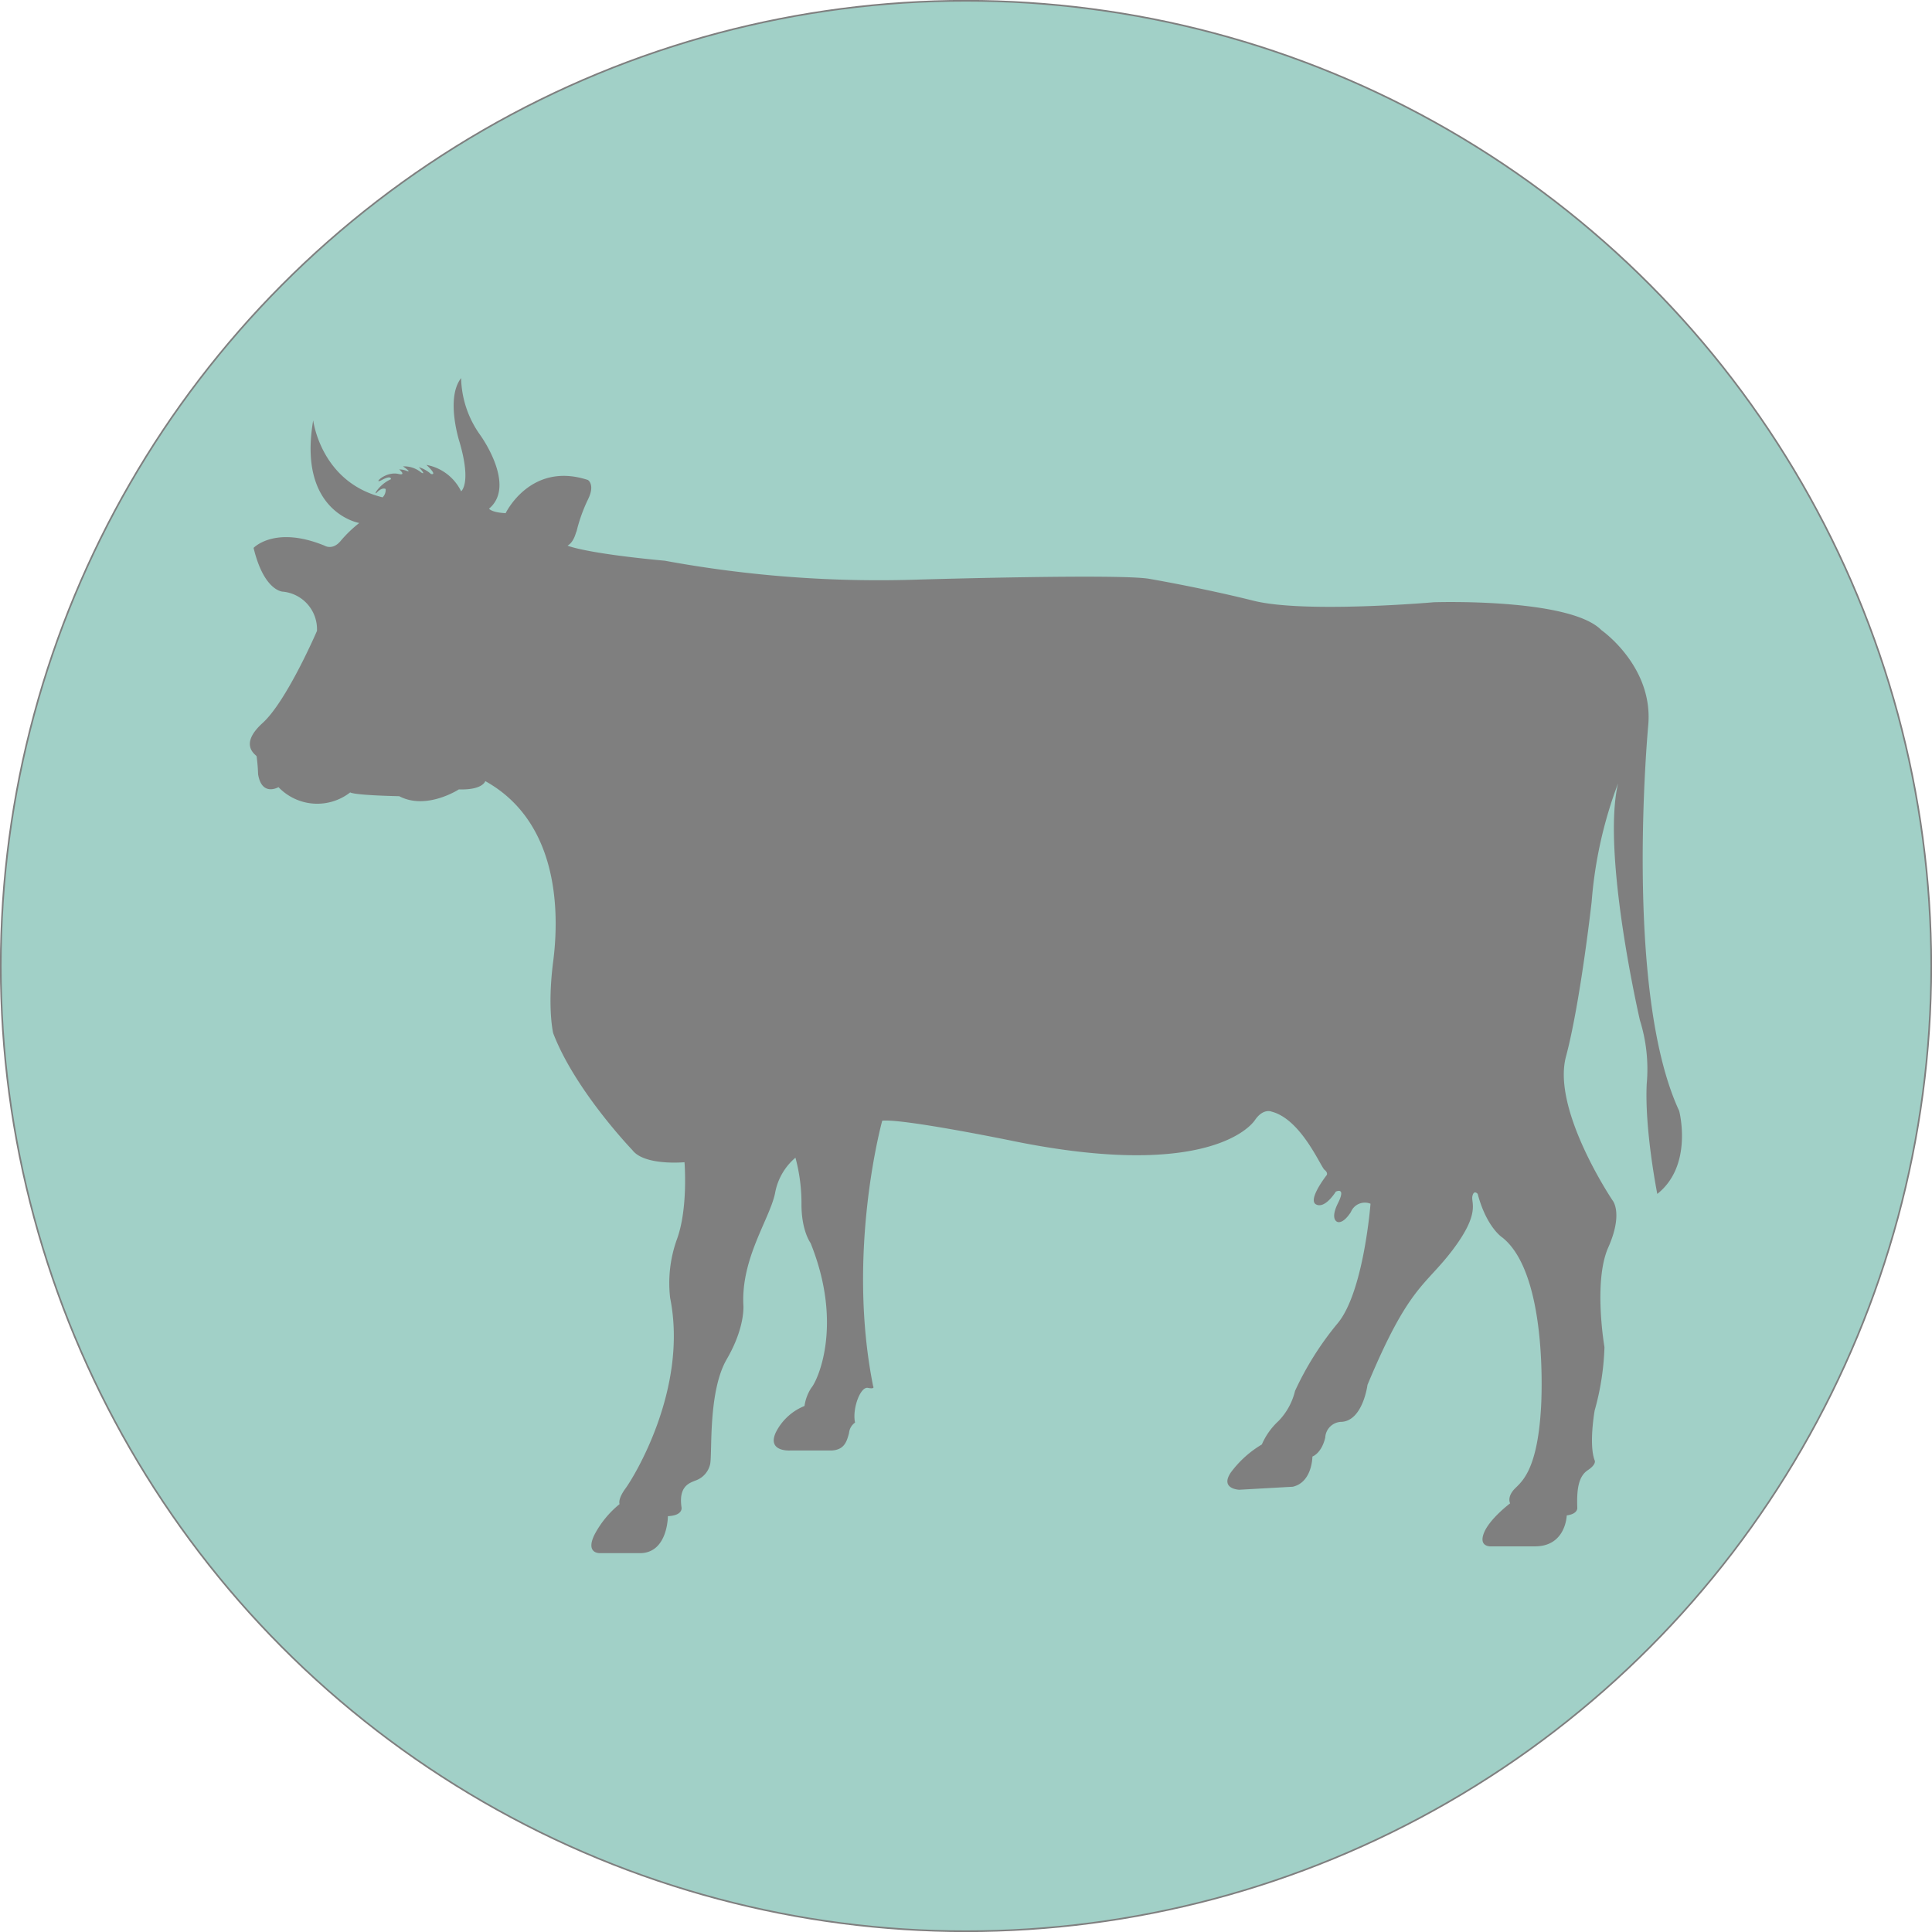 <svg xmlns="http://www.w3.org/2000/svg" width="256" height="256" viewBox="0 0 256 256"><circle cx="128" cy="128" r="127.9" fill="#a1d0c7" stroke="#7f7f7f" stroke-miterlimit="10" stroke-width=".22"/><path fill="#7f7f7f" d="M75.2 72.3s2.2 1 12.9 2a156.6 156.6 0 0 0 33.5 2.5s26.8-.8 30.7-.1c0 0 7 1.2 13.8 2.9s23.9.2 23.9.2 18-.6 22.2 3.7c0 0 6.9 4.8 6.2 12.6 0 0-3.3 35.2 4.1 51.1 0 0 1.9 7.2-2.9 11 0 0-1.7-8.5-1.4-14.6a21.6 21.6 0 0 0-.9-8.4s-5.1-22-2.9-31.4a56.8 56.8 0 0 0-3.5 15.7s-1.5 13.4-3.4 20.5 6.2 19.1 6.2 19.1 1.4 1.7-.6 6.2-.5 13.2-.5 13.2a34.7 34.7 0 0 1-1.3 8.4s-.8 4.5 0 6.6c0 0 .3.5-.9 1.3s-1.5 2.4-1.4 5c0 0 .1.8-1.4 1 0 0-.1 4.1-4.2 4.1h-5.7s-1.8.2-1.1-1.7 3.5-4 3.5-4-.4-.7.4-1.7 3.2-2 3.7-11.1c0 0 1.1-17.4-5.1-22.4 0 0-2.1-1.3-3.3-5.8 0 0-.5-.6-.7.3s1.1 2.2-2.6 7.1-5.8 4.7-11.3 17.9c0 0-.6 4.7-3.4 4.9a2.2 2.2 0 0 0-2.2 2.1c-.5 2.1-1.7 2.5-1.7 2.5s0 3.4-2.6 4l-7.1.4s-2.6-.1-1.1-2.3a14 14 0 0 1 4.1-3.7 9.2 9.2 0 0 1 2.2-3.1 8.6 8.6 0 0 0 2.2-4 40.7 40.7 0 0 1 5.6-8.9c3.5-4.1 4.4-15.9 4.4-15.9a2 2 0 0 0-2.6 1.1c-1.1 1.7-1.8 1.3-1.8 1.3s-1-.3.1-2.5-.3-1.5-.3-1.5-1.4 2.3-2.6 1.7 1.4-3.9 1.4-3.9.2-.3-.3-.7-3.1-6.7-7-7.7c0 0-1.1-.5-2.2 1.1s-7.9 7.8-32.5 2.7c0 0-14.2-2.9-16.9-2.6 0 0-4.8 17.3-1.2 35.2 0 0 .3.4-.7.2s-2.1 2.8-1.7 4.6a1.9 1.9 0 0 0-.8 1.4c-.3 1.1-.6 2.2-2.3 2.3h-5.5s-3.1.2-1.9-2.4a7.3 7.3 0 0 1 3.8-3.5 5.9 5.9 0 0 1 .9-2.4c.8-.9 4.3-8.3-.1-19.2 0 0-1.2-1.6-1.2-5.1a23.2 23.2 0 0 0-.8-6.2 8 8 0 0 0-2.7 4.7c-.7 3.4-4.5 8.6-4.2 14.8 0 0 .3 2.9-2.2 7.2s-1.9 12.4-2.2 13.9a3 3 0 0 1-2 2.2c-.7.3-2.2.7-1.8 3.5 0 0 .3 1.1-1.8 1.2 0 0 0 4.8-3.6 4.9h-5.4s-2 .1-.7-2.5a13 13 0 0 1 3.3-4s-.3-.6.8-2.1 8.3-13.2 5.9-25.2a17.1 17.1 0 0 1 .9-7.8c1.5-4.1 1-10.2 1-10.2s-5.3.5-6.9-1.6c0 0-7.6-7.9-10.5-15.5 0 0-.8-3.3 0-9.5s.9-18.4-9-23.9c0 0-.3 1.2-3.5 1.1 0 0-4.3 2.8-7.9.9 0 0-5.7-.1-6.5-.5a7.1 7.1 0 0 1-9.5-.7s-2.2 1.3-2.7-1.7a23.2 23.2 0 0 0-.2-2.4c-.1-.2-2.4-1.5.8-4.4S42 83.6 42 83.6a5 5 0 0 0-4.5-5.2s-2.5 0-3.9-5.8c0 0 2.8-3 9.4-.3 0 0 1.1.7 2.2-.7a17 17 0 0 1 2.4-2.3s-8.2-1.4-6.1-13.6c0 0 1 8.2 9.2 10.2a1.4 1.4 0 0 0 .4-1.1s-.4-.3-1.1.4.2-1 1.8-1.7c0 0 .1-.6-1.2.1s.4-1.2 2.2-.8c0 0 1.1.3.1-.6a2.7 2.7 0 0 1 1 .2s.8.3-.5-.6a3.5 3.5 0 0 1 2.4.8s.8.5-.3-.7a4.4 4.4 0 0 1 1.6.9s1 .3-.6-1.2a6.4 6.4 0 0 1 4.6 3.5s1.4-1-.2-6.5c0 0-1.9-5.8.2-8.5a13.4 13.4 0 0 0 2.5 7.5s4.9 6.7 1.2 9.8c0 0 .3.5 2.2.6 0 0 3.3-6.9 10.9-4.4 0 0 1 .6 0 2.6a21.3 21.3 0 0 0-1.5 4.2c-.1.1-.3 1.4-1.2 1.9z"/></svg>
